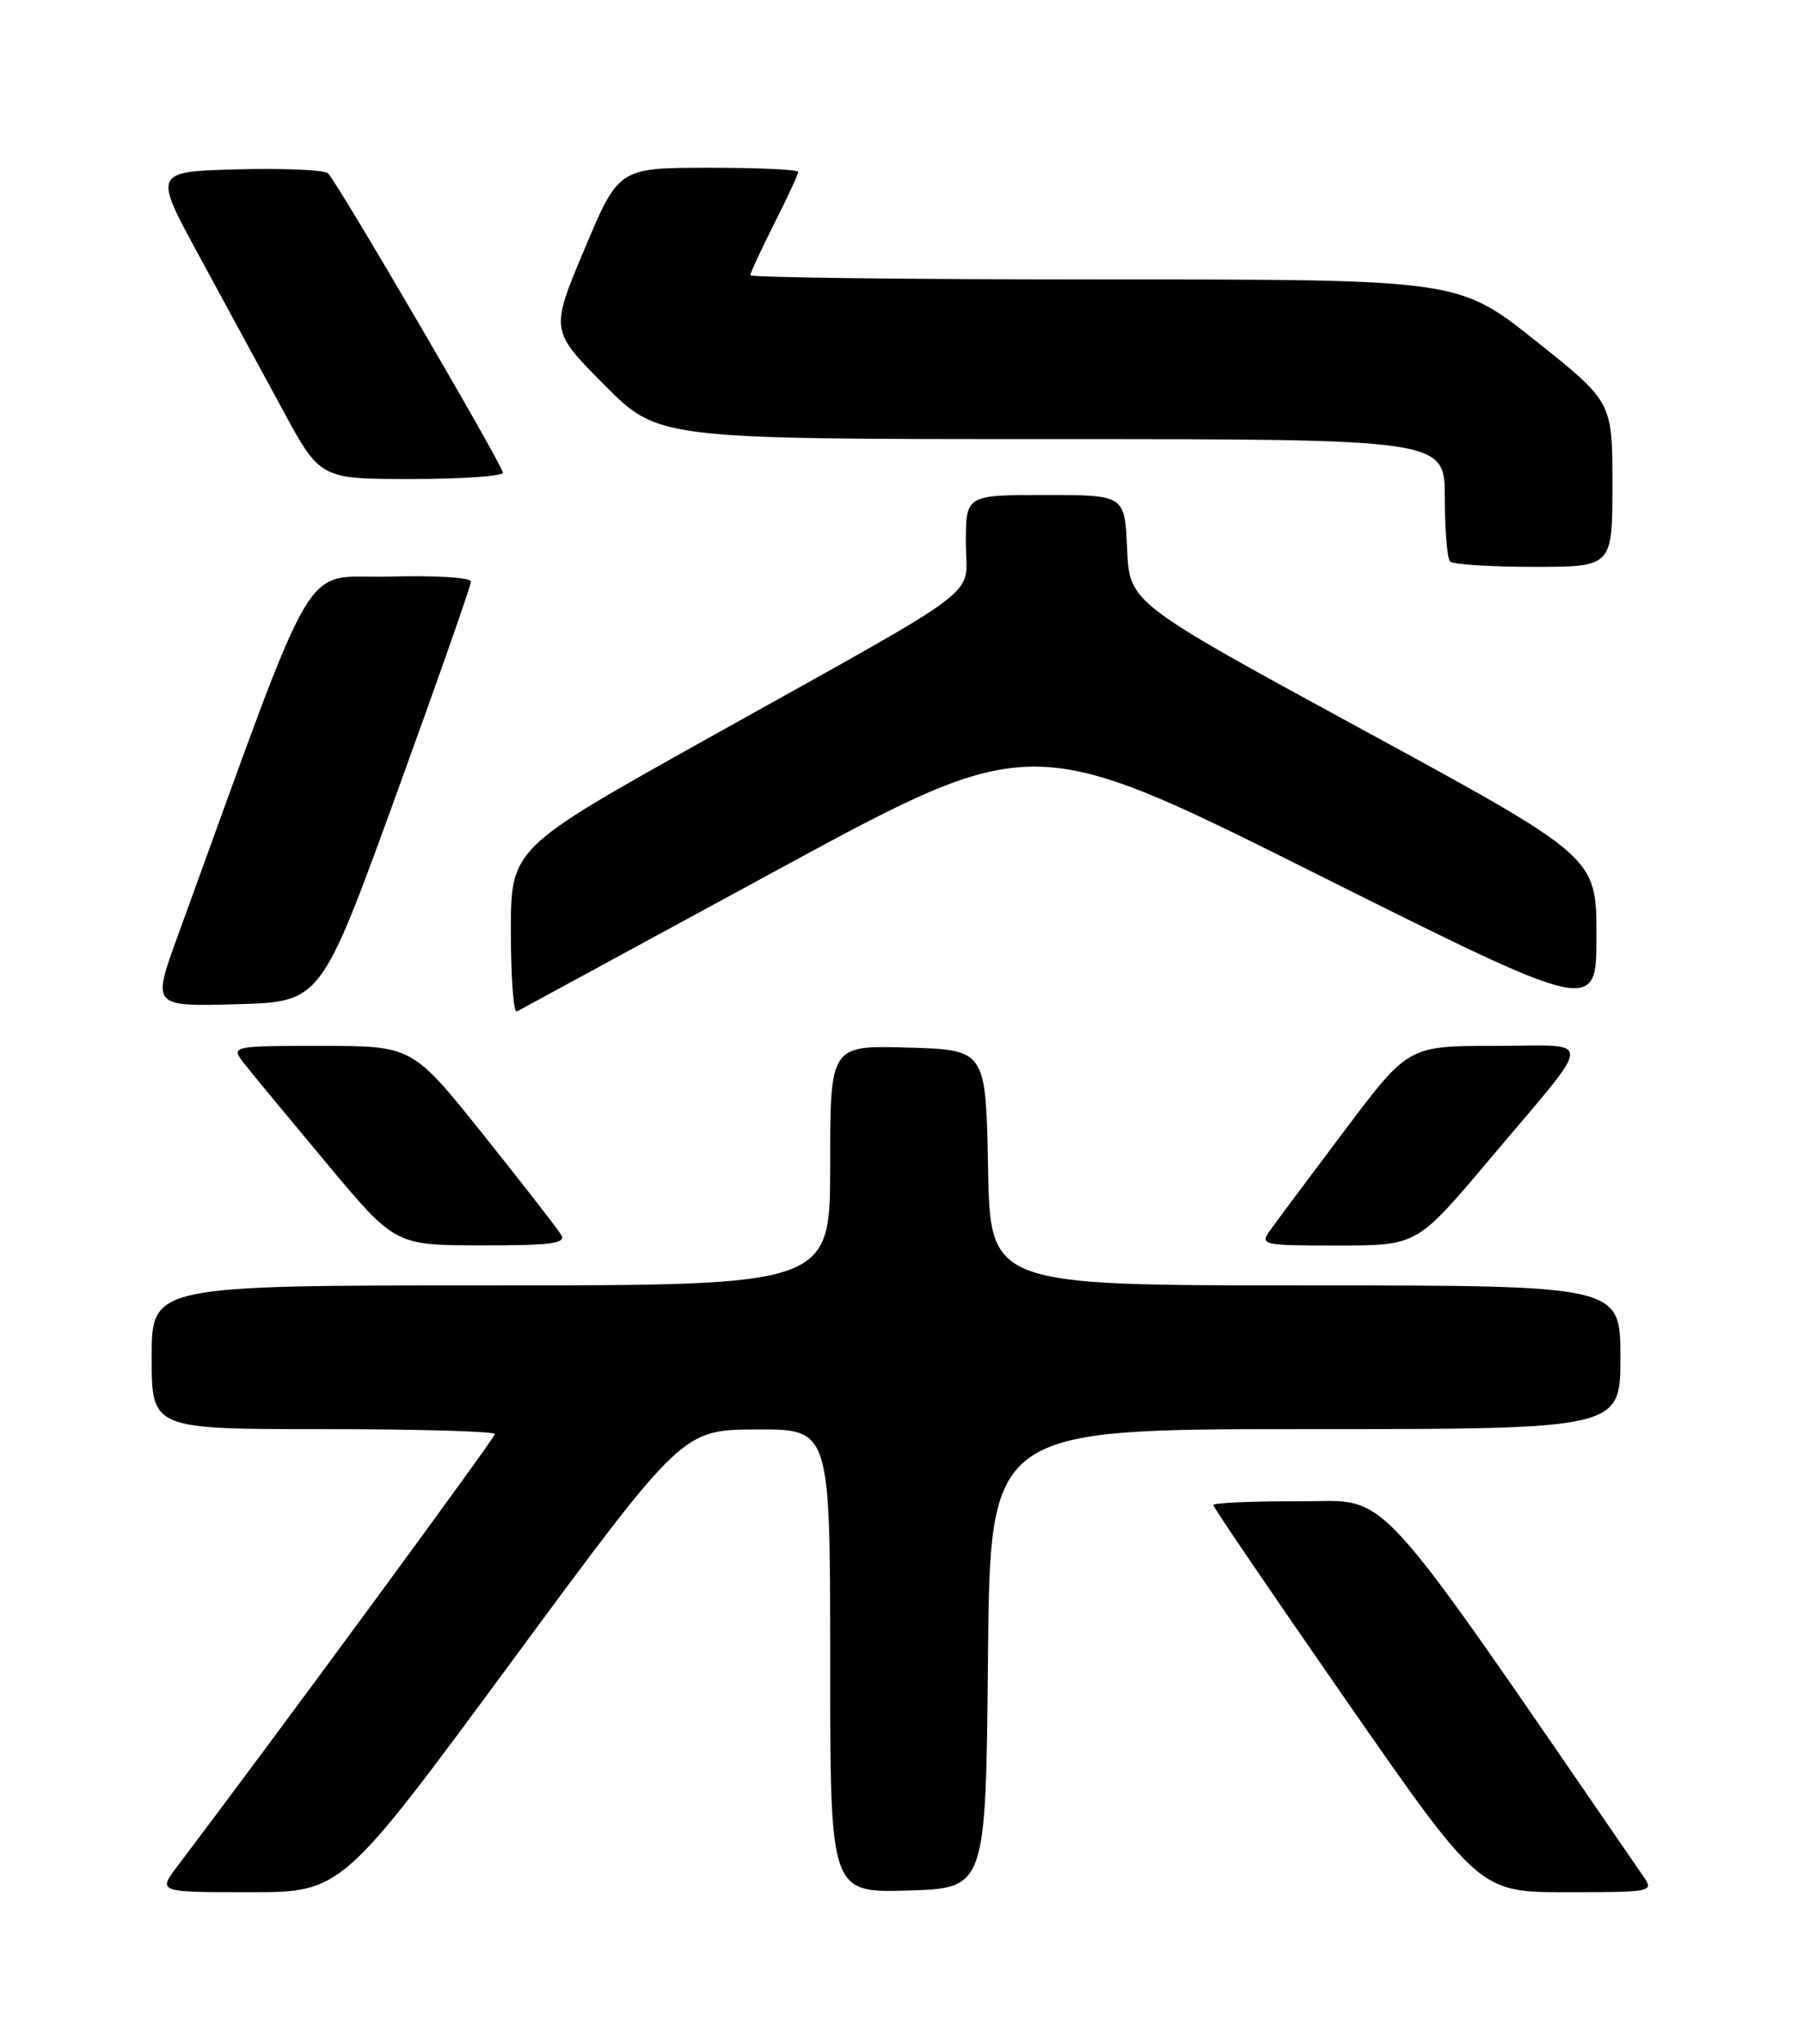 <?xml version="1.0" encoding="UTF-8" standalone="no"?>
<!DOCTYPE svg PUBLIC "-//W3C//DTD SVG 1.1//EN" "http://www.w3.org/Graphics/SVG/1.1/DTD/svg11.dtd" >
<svg xmlns="http://www.w3.org/2000/svg" xmlns:xlink="http://www.w3.org/1999/xlink" version="1.1" viewBox="0 0 226 256">
 <g >
 <path fill="currentColor"
d=" M 64.15 208.04 C 85.50 179.09 85.50 179.09 94.75 179.04 C 104.00 179.00 104.00 179.00 104.00 208.04 C 104.00 237.07 104.00 237.07 113.75 236.79 C 123.50 236.50 123.50 236.50 123.77 207.75 C 124.03 179.00 124.03 179.00 163.52 179.00 C 203.00 179.00 203.00 179.00 203.00 170.00 C 203.00 161.00 203.00 161.00 163.53 161.00 C 124.05 161.00 124.05 161.00 123.78 146.25 C 123.50 131.50 123.50 131.50 113.75 131.21 C 104.00 130.93 104.00 130.93 104.00 145.96 C 104.00 161.00 104.00 161.00 61.50 161.00 C 19.00 161.00 19.00 161.00 19.00 170.00 C 19.00 179.00 19.00 179.00 40.50 179.00 C 52.33 179.00 62.00 179.28 62.00 179.62 C 62.00 180.10 34.08 218.10 22.22 233.75 C 19.76 237.00 19.76 237.00 31.28 237.00 C 42.81 237.00 42.81 237.00 64.15 208.04 Z  M 205.87 235.01 C 171.07 184.42 174.43 188.08 162.75 188.04 C 156.84 188.02 152.00 188.23 152.00 188.51 C 152.00 188.79 159.50 199.81 168.67 213.01 C 185.34 237.00 185.34 237.00 196.29 237.00 C 207.03 237.00 207.22 236.96 205.87 235.01 Z  M 70.30 154.66 C 69.86 153.92 65.49 148.30 60.58 142.16 C 51.66 131.00 51.66 131.00 40.26 131.00 C 28.85 131.00 28.85 131.00 30.68 133.32 C 31.68 134.59 36.33 140.21 41.00 145.80 C 49.50 155.97 49.50 155.97 60.30 155.98 C 69.06 156.00 70.95 155.75 70.30 154.66 Z  M 186.51 145.33 C 200.01 129.30 199.92 131.00 187.27 131.00 C 176.43 131.00 176.43 131.00 168.46 141.58 C 164.08 147.40 159.88 153.03 159.13 154.08 C 157.80 155.94 158.08 156.00 167.63 156.00 C 177.51 156.00 177.51 156.00 186.51 145.33 Z  M 97.39 108.96 C 129.28 91.65 129.28 91.65 164.64 109.32 C 200.00 127.00 200.00 127.00 200.00 117.17 C 200.00 107.34 200.00 107.34 170.75 91.42 C 141.50 75.50 141.50 75.50 141.20 68.75 C 140.91 62.00 140.91 62.00 130.95 62.00 C 121.00 62.00 121.00 62.00 121.00 67.99 C 121.00 75.10 124.39 72.53 88.75 92.44 C 64.00 106.26 64.00 106.26 64.00 116.69 C 64.00 122.42 64.34 126.93 64.75 126.69 C 65.16 126.46 79.85 118.48 97.39 108.96 Z  M 49.60 99.63 C 54.77 85.40 59.00 73.34 59.00 72.84 C 59.00 72.33 54.48 72.06 48.77 72.22 C 37.47 72.53 40.25 67.81 22.25 117.28 C 19.05 126.07 19.05 126.07 29.62 125.78 C 40.20 125.50 40.20 125.50 49.60 99.63 Z  M 202.00 60.67 C 202.00 50.34 202.00 50.34 192.36 42.67 C 182.71 35.00 182.71 35.00 138.36 35.00 C 113.96 35.00 94.00 34.76 94.00 34.47 C 94.00 34.18 95.35 31.27 97.00 28.00 C 98.65 24.73 100.00 21.82 100.00 21.53 C 100.00 21.24 94.94 21.01 88.75 21.01 C 77.50 21.03 77.50 21.03 73.22 31.21 C 68.94 41.39 68.94 41.39 75.69 48.19 C 82.45 55.00 82.45 55.00 131.72 55.00 C 181.00 55.00 181.00 55.00 181.00 62.33 C 181.00 66.37 181.30 69.97 181.67 70.33 C 182.03 70.70 186.76 71.00 192.17 71.00 C 202.00 71.00 202.00 71.00 202.00 60.67 Z  M 63.00 59.20 C 63.00 58.33 42.36 22.99 41.10 21.71 C 40.68 21.28 35.58 21.06 29.77 21.21 C 19.21 21.50 19.21 21.50 24.92 32.00 C 28.06 37.78 32.76 46.44 35.37 51.25 C 40.10 60.00 40.10 60.00 51.55 60.00 C 57.85 60.00 63.00 59.64 63.00 59.20 Z "/>
</g>
</svg>